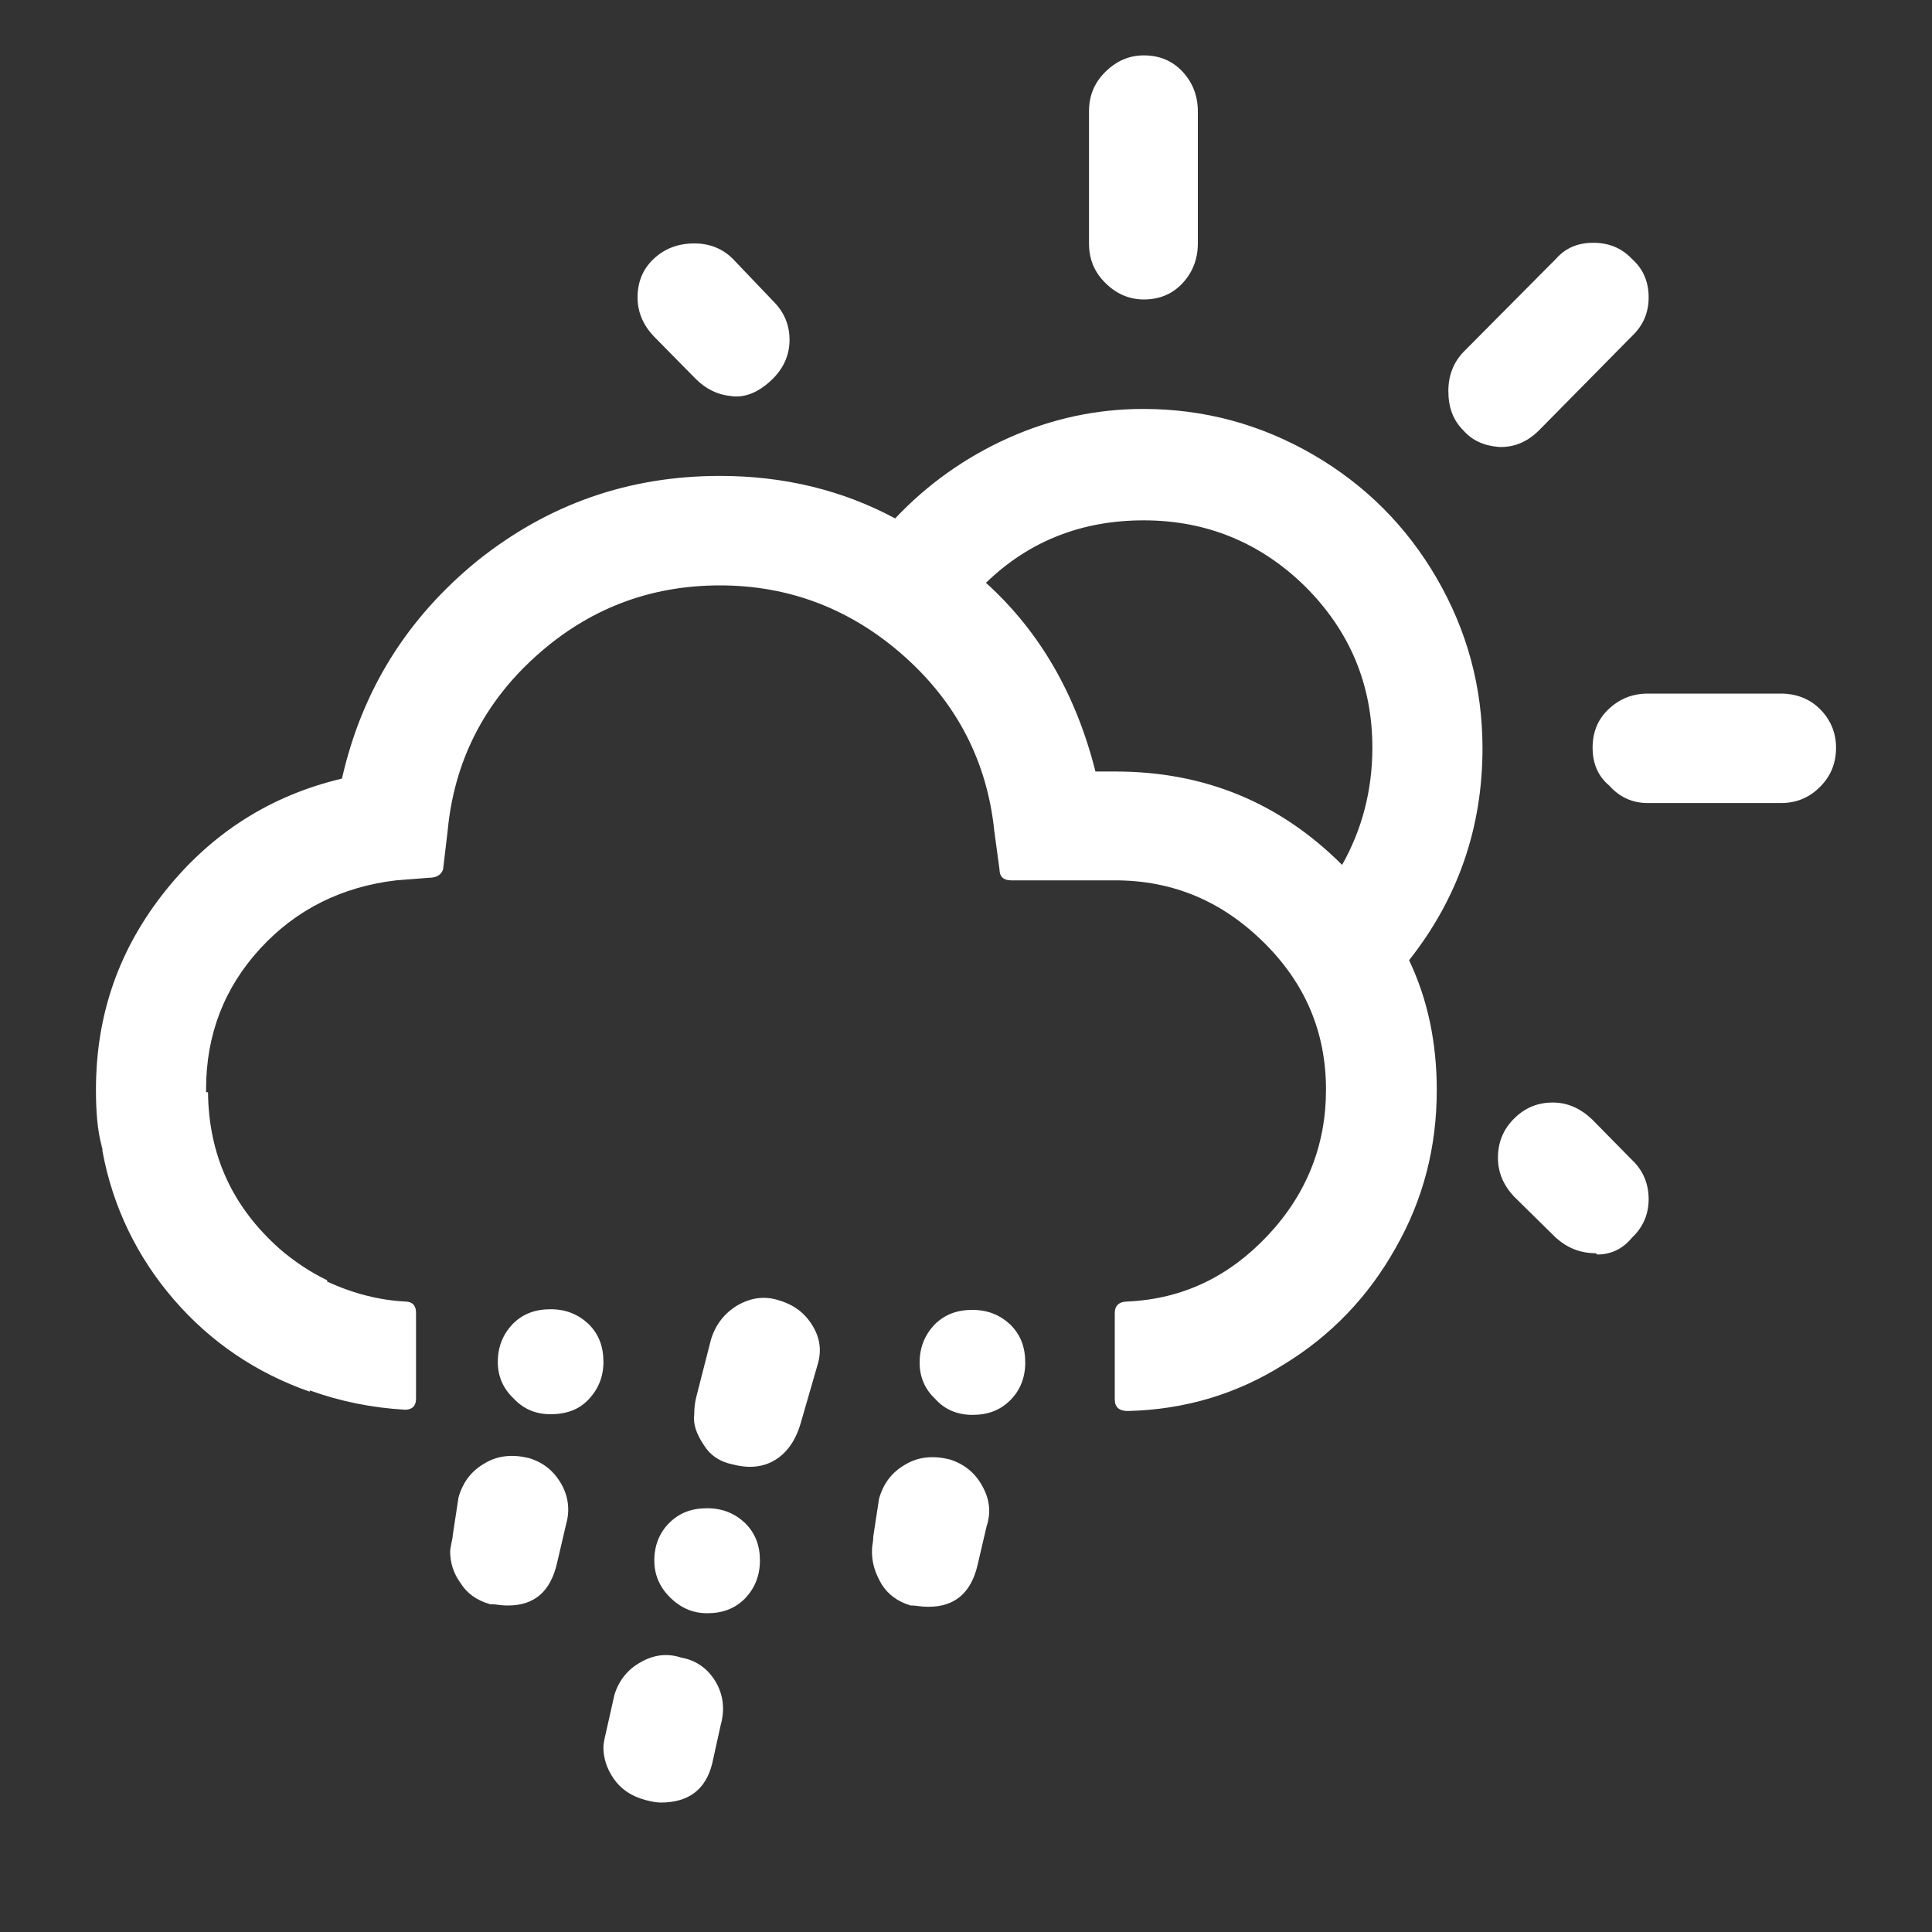 <?xml version="1.0" encoding="utf-8"?>
<!-- Generator: Adobe Illustrator 22.0.1, SVG Export Plug-In . SVG Version: 6.00 Build 0)  -->
<svg  width="46" height="46" version="1.1" id="Layer_1" xmlns="http://www.w3.org/2000/svg" xmlns:xlink="http://www.w3.org/1999/xlink" x="0px" y="0px"
	 viewBox="0 0 30 30" style="enable-background:new 0 0 30 30;" xml:space="preserve">
<rect x="0" y="0" width="30" height="30" fill="#333333" stroke="none"/>
<path fill="white" d="M1.49,16.92L1.49,16.92c0-1.17,0.36-2.19,1.08-3.09s1.64-1.48,2.74-1.74c0.31-1.37,1.01-2.49,2.1-3.38
	c1.1-0.88,2.35-1.32,3.77-1.32c0.99,0,1.9,0.22,2.72,0.66c0.5-0.53,1.09-0.95,1.76-1.25c0.67-0.3,1.37-0.45,2.09-0.45
	c0.95,0,1.83,0.24,2.64,0.71c0.81,0.47,1.45,1.11,1.92,1.92c0.47,0.81,0.71,1.69,0.71,2.64c0,1.23-0.38,2.33-1.14,3.29
	c0.29,0.61,0.43,1.28,0.43,2.02c0,0.88-0.21,1.7-0.64,2.45c-0.42,0.75-1,1.36-1.74,1.81c-0.73,0.46-1.54,0.7-2.42,0.72
	c-0.13,0-0.2-0.06-0.2-0.18v-1.34c0-0.12,0.07-0.18,0.2-0.18c0.86-0.04,1.58-0.39,2.18-1.03c0.6-0.64,0.9-1.4,0.9-2.26
	c0-0.89-0.32-1.65-0.97-2.29s-1.41-0.96-2.31-0.96h-1.61c-0.12,0-0.18-0.06-0.18-0.17l-0.08-0.59c-0.11-1.08-0.58-1.99-1.4-2.72
	c-0.82-0.73-1.78-1.1-2.86-1.1c-1.1,0-2.05,0.37-2.86,1.1c-0.81,0.73-1.27,1.64-1.37,2.72L6.88,13.5c-0.03,0.09-0.11,0.13-0.22,0.13
	l-0.51,0.04c-0.84,0.1-1.55,0.45-2.11,1.06s-0.84,1.34-0.84,2.18v0.05h0.03c0.01,0.98,0.38,1.78,1.11,2.43
	c0.22,0.19,0.47,0.36,0.74,0.49v0.02c0.41,0.19,0.82,0.29,1.21,0.31c0.11,0,0.17,0.06,0.17,0.17v1.34c0,0.11-0.06,0.17-0.17,0.17
	c-0.52-0.03-1.01-0.13-1.48-0.3v0.02c-0.83-0.29-1.54-0.77-2.11-1.43s-0.95-1.44-1.11-2.31v-0.04c-0.01-0.01-0.01-0.02-0.01-0.03
	C1.51,17.54,1.49,17.25,1.49,16.92z M6.99,24.09c0-0.03,0.01-0.07,0.02-0.13c0.01-0.05,0.02-0.09,0.02-0.12l0.09-0.59
	c0.07-0.24,0.2-0.41,0.41-0.53c0.2-0.12,0.43-0.14,0.68-0.08c0.23,0.07,0.39,0.2,0.51,0.41c0.11,0.2,0.13,0.41,0.07,0.62l-0.14,0.6
	c-0.1,0.44-0.35,0.66-0.76,0.66c-0.03,0-0.08,0-0.15-0.01s-0.11-0.01-0.13-0.01c-0.21-0.06-0.36-0.17-0.46-0.33
	C7.04,24.43,6.99,24.26,6.99,24.09z M7.73,21.15c0-0.24,0.08-0.43,0.23-0.59c0.16-0.16,0.35-0.23,0.59-0.23s0.43,0.08,0.59,0.23
	c0.16,0.16,0.23,0.35,0.23,0.59c0,0.23-0.08,0.42-0.23,0.58s-0.35,0.23-0.59,0.23c-0.23,0-0.42-0.08-0.57-0.24
	C7.81,21.56,7.73,21.37,7.73,21.15z M9.37,27.13c0-0.04,0.01-0.11,0.04-0.23l0.13-0.58c0.07-0.23,0.21-0.4,0.41-0.51
	c0.21-0.12,0.42-0.14,0.63-0.07c0.23,0.04,0.41,0.17,0.53,0.37c0.12,0.2,0.15,0.43,0.08,0.68l-0.13,0.59
	c-0.1,0.41-0.37,0.61-0.8,0.61c-0.05,0-0.13-0.01-0.24-0.04c-0.22-0.06-0.38-0.17-0.49-0.33C9.42,27.46,9.37,27.3,9.37,27.13z
	 M9.9,4.62c0-0.24,0.08-0.44,0.25-0.6c0.17-0.16,0.38-0.24,0.63-0.24c0.24,0,0.44,0.08,0.6,0.24l0.63,0.66
	c0.17,0.17,0.25,0.37,0.25,0.6c0,0.24-0.1,0.46-0.3,0.64c-0.2,0.18-0.4,0.26-0.61,0.23c-0.21-0.02-0.39-0.11-0.55-0.27l-0.65-0.66
	C9.99,5.05,9.9,4.85,9.9,4.62z M10.16,24.23c0-0.23,0.08-0.43,0.23-0.58c0.16-0.16,0.35-0.23,0.59-0.23s0.43,0.08,0.59,0.23
	c0.16,0.16,0.23,0.35,0.23,0.58c0,0.24-0.08,0.43-0.23,0.59c-0.16,0.16-0.35,0.23-0.59,0.23c-0.22,0-0.41-0.08-0.58-0.25
	C10.24,24.64,10.16,24.45,10.16,24.23z M10.78,21.96c0-0.09,0.01-0.18,0.03-0.26l0.23-0.9c0.07-0.23,0.21-0.41,0.41-0.53
	c0.21-0.12,0.42-0.15,0.64-0.08c0.24,0.07,0.41,0.2,0.53,0.4c0.12,0.2,0.14,0.4,0.07,0.62l-0.26,0.9c-0.08,0.27-0.22,0.46-0.41,0.57
	s-0.41,0.12-0.64,0.06c-0.2-0.04-0.35-0.14-0.45-0.3C10.81,22.26,10.76,22.11,10.78,21.96z M13.54,24.1c0-0.03,0-0.07,0.01-0.13
	c0.01-0.06,0.01-0.09,0.01-0.11l0.09-0.59c0.07-0.24,0.2-0.41,0.41-0.53c0.2-0.12,0.43-0.14,0.68-0.08c0.23,0.07,0.4,0.21,0.51,0.41
	c0.12,0.21,0.14,0.42,0.07,0.63l-0.14,0.6c-0.1,0.43-0.35,0.65-0.76,0.65c-0.03,0-0.08,0-0.15-0.01c-0.07-0.01-0.11-0.01-0.13-0.01
	c-0.2-0.06-0.35-0.17-0.45-0.33C13.59,24.43,13.54,24.27,13.54,24.1z M14.28,21.16c0-0.24,0.08-0.43,0.23-0.59
	c0.16-0.16,0.35-0.23,0.59-0.23c0.24,0,0.43,0.08,0.59,0.23c0.16,0.16,0.23,0.35,0.23,0.59c0,0.23-0.08,0.43-0.23,0.58
	c-0.16,0.16-0.35,0.23-0.59,0.23c-0.23,0-0.43-0.08-0.58-0.25C14.36,21.57,14.28,21.38,14.28,21.16z M15.31,9.05
	c0.84,0.76,1.4,1.74,1.7,2.93h0.31c1.38,0,2.55,0.48,3.52,1.45c0.31-0.55,0.47-1.16,0.47-1.82c0-0.98-0.35-1.81-1.04-2.5
	c-0.69-0.68-1.53-1.03-2.51-1.03C16.8,8.08,15.98,8.4,15.31,9.05z M16.91,3.78V1.73c0-0.24,0.08-0.44,0.25-0.61
	c0.17-0.17,0.37-0.26,0.6-0.26c0.24,0,0.44,0.08,0.6,0.25c0.16,0.17,0.24,0.38,0.24,0.62v2.05c0,0.24-0.08,0.45-0.24,0.62
	C18.2,4.57,18,4.65,17.76,4.65c-0.23,0-0.43-0.09-0.6-0.26C16.99,4.22,16.91,4.02,16.91,3.78z M22.49,6.07
	c0-0.24,0.08-0.44,0.23-0.6l1.44-1.45c0.15-0.17,0.34-0.25,0.58-0.25c0.24,0,0.44,0.08,0.6,0.25c0.18,0.16,0.26,0.36,0.26,0.6
	c0,0.24-0.09,0.44-0.26,0.6L23.9,6.68c-0.19,0.19-0.4,0.27-0.63,0.26c-0.23-0.02-0.41-0.1-0.55-0.26
	C22.56,6.52,22.49,6.32,22.49,6.07z M23.26,17.98c0-0.24,0.08-0.44,0.25-0.61c0.17-0.17,0.37-0.25,0.6-0.25
	c0.23,0,0.43,0.09,0.61,0.26l0.62,0.63c0.18,0.17,0.26,0.38,0.26,0.61c0,0.24-0.09,0.44-0.26,0.6c-0.14,0.17-0.32,0.26-0.54,0.26
	l-0.02-0.02c-0.24,0-0.44-0.08-0.62-0.24l-0.65-0.64C23.35,18.41,23.26,18.21,23.26,17.98z M24.73,11.61c0-0.24,0.08-0.44,0.25-0.6
	c0.17-0.16,0.37-0.24,0.61-0.24h2.06c0.24,0,0.45,0.08,0.61,0.24s0.25,0.36,0.25,0.6c0,0.24-0.08,0.44-0.25,0.61
	c-0.17,0.17-0.37,0.25-0.61,0.25h-2.06c-0.24,0-0.44-0.09-0.6-0.27C24.81,12.05,24.73,11.85,24.73,11.61z"/>
</svg>
